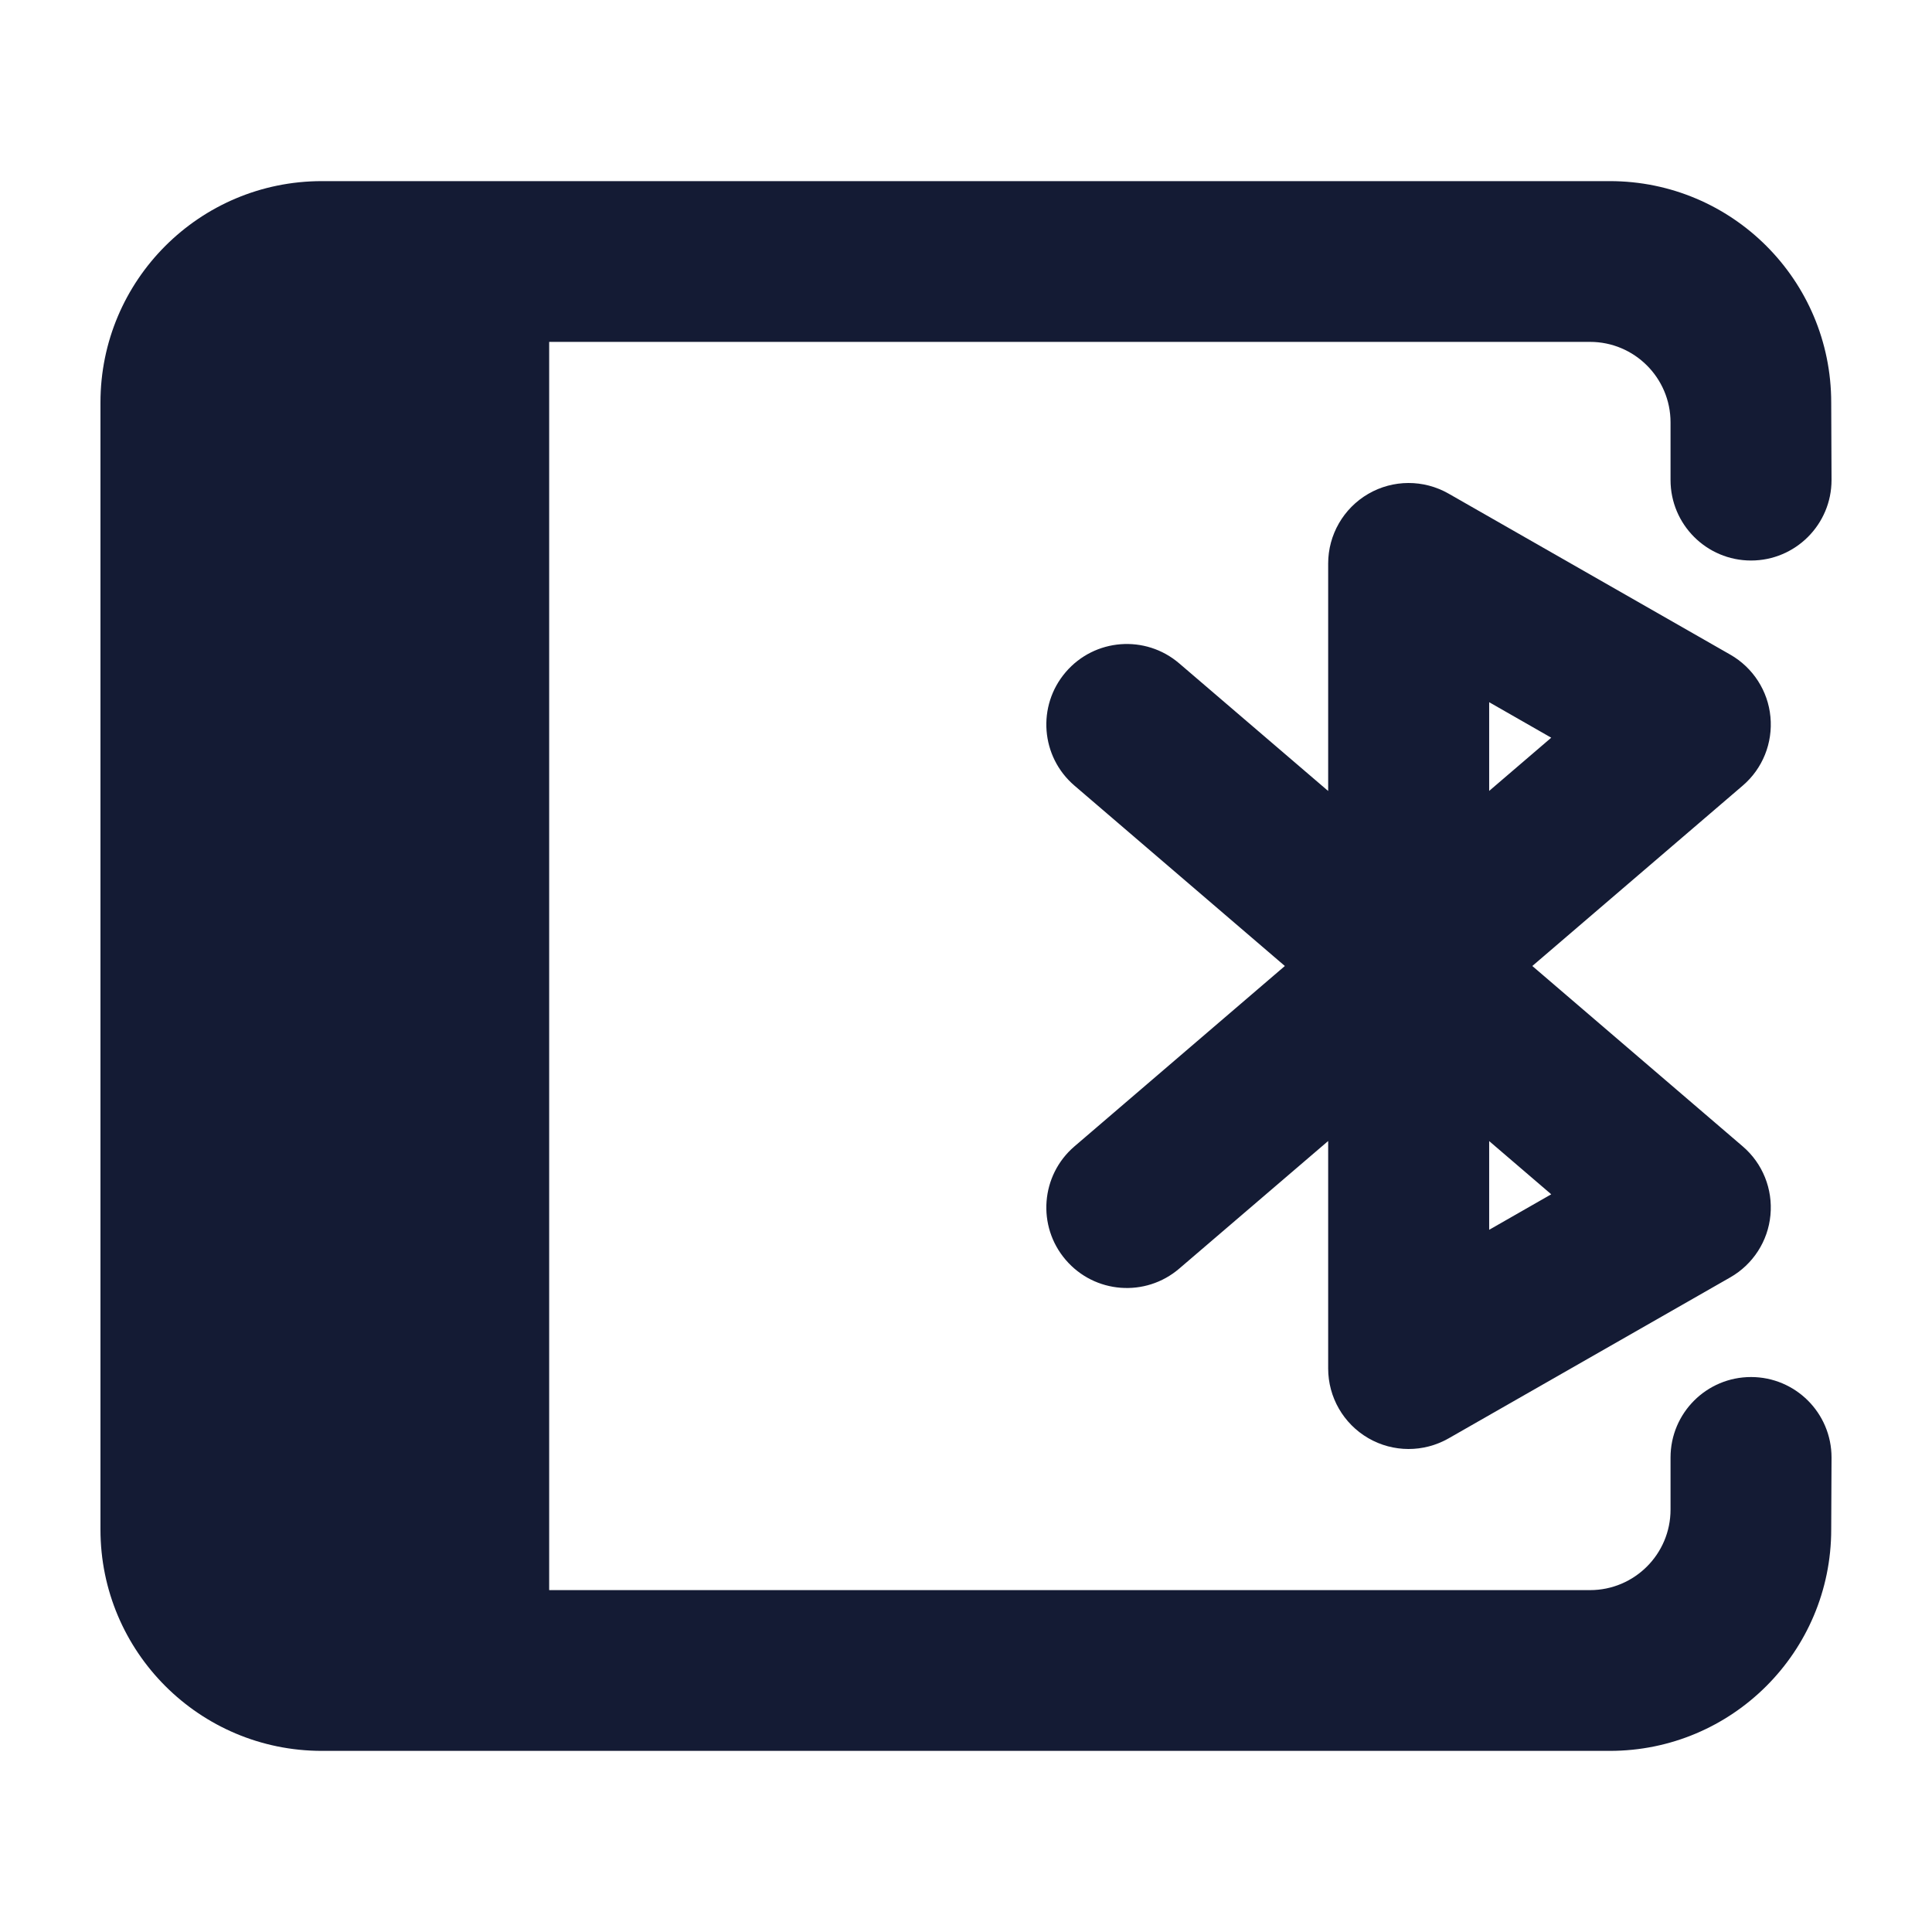 <svg width="24" height="24" viewBox="0 0 24 24" fill="none" xmlns="http://www.w3.org/2000/svg">
<path d="M19.998 21.75C21.517 21.75 22.748 20.519 22.748 19L22.752 18.106C22.752 17.553 22.304 17.106 21.752 17.106C21.2 17.106 20.752 17.553 20.752 18.106V18.753C20.752 19.305 20.304 19.753 19.752 19.753H6.822V4.247H19.752C20.304 4.247 20.752 4.695 20.752 5.247V5.963C20.752 6.515 21.2 6.963 21.752 6.963C22.304 6.963 22.752 6.515 22.752 5.963L22.748 5C22.748 3.481 21.517 2.25 19.998 2.25H3.998C2.479 2.25 1.248 3.481 1.248 5V19C1.248 20.519 2.479 21.75 3.998 21.75H19.998Z" fill="#141B34"/>
<path fill-rule="evenodd" clip-rule="evenodd" d="M16.997 6.135C17.305 5.956 17.685 5.955 17.995 6.132L21.494 8.132C21.776 8.293 21.963 8.582 21.993 8.905C22.024 9.229 21.896 9.548 21.649 9.759L19.035 12L21.649 14.241C21.896 14.452 22.024 14.771 21.993 15.095C21.963 15.418 21.776 15.707 21.494 15.868L17.995 17.868C17.685 18.045 17.305 18.044 16.997 17.865C16.689 17.686 16.499 17.357 16.499 17V14.174L14.649 15.759C14.229 16.119 13.598 16.07 13.239 15.651C12.879 15.232 12.928 14.6 13.347 14.241L15.961 12L13.347 9.759C12.928 9.4 12.879 8.769 13.239 8.349C13.598 7.93 14.229 7.881 14.649 8.241L16.499 9.826V7C16.499 6.644 16.689 6.314 16.997 6.135ZM18.499 14.175L19.27 14.836L18.499 15.277V14.175ZM18.499 9.825V8.723L19.27 9.164L18.499 9.825Z" fill="#141B34"/>
</svg>
